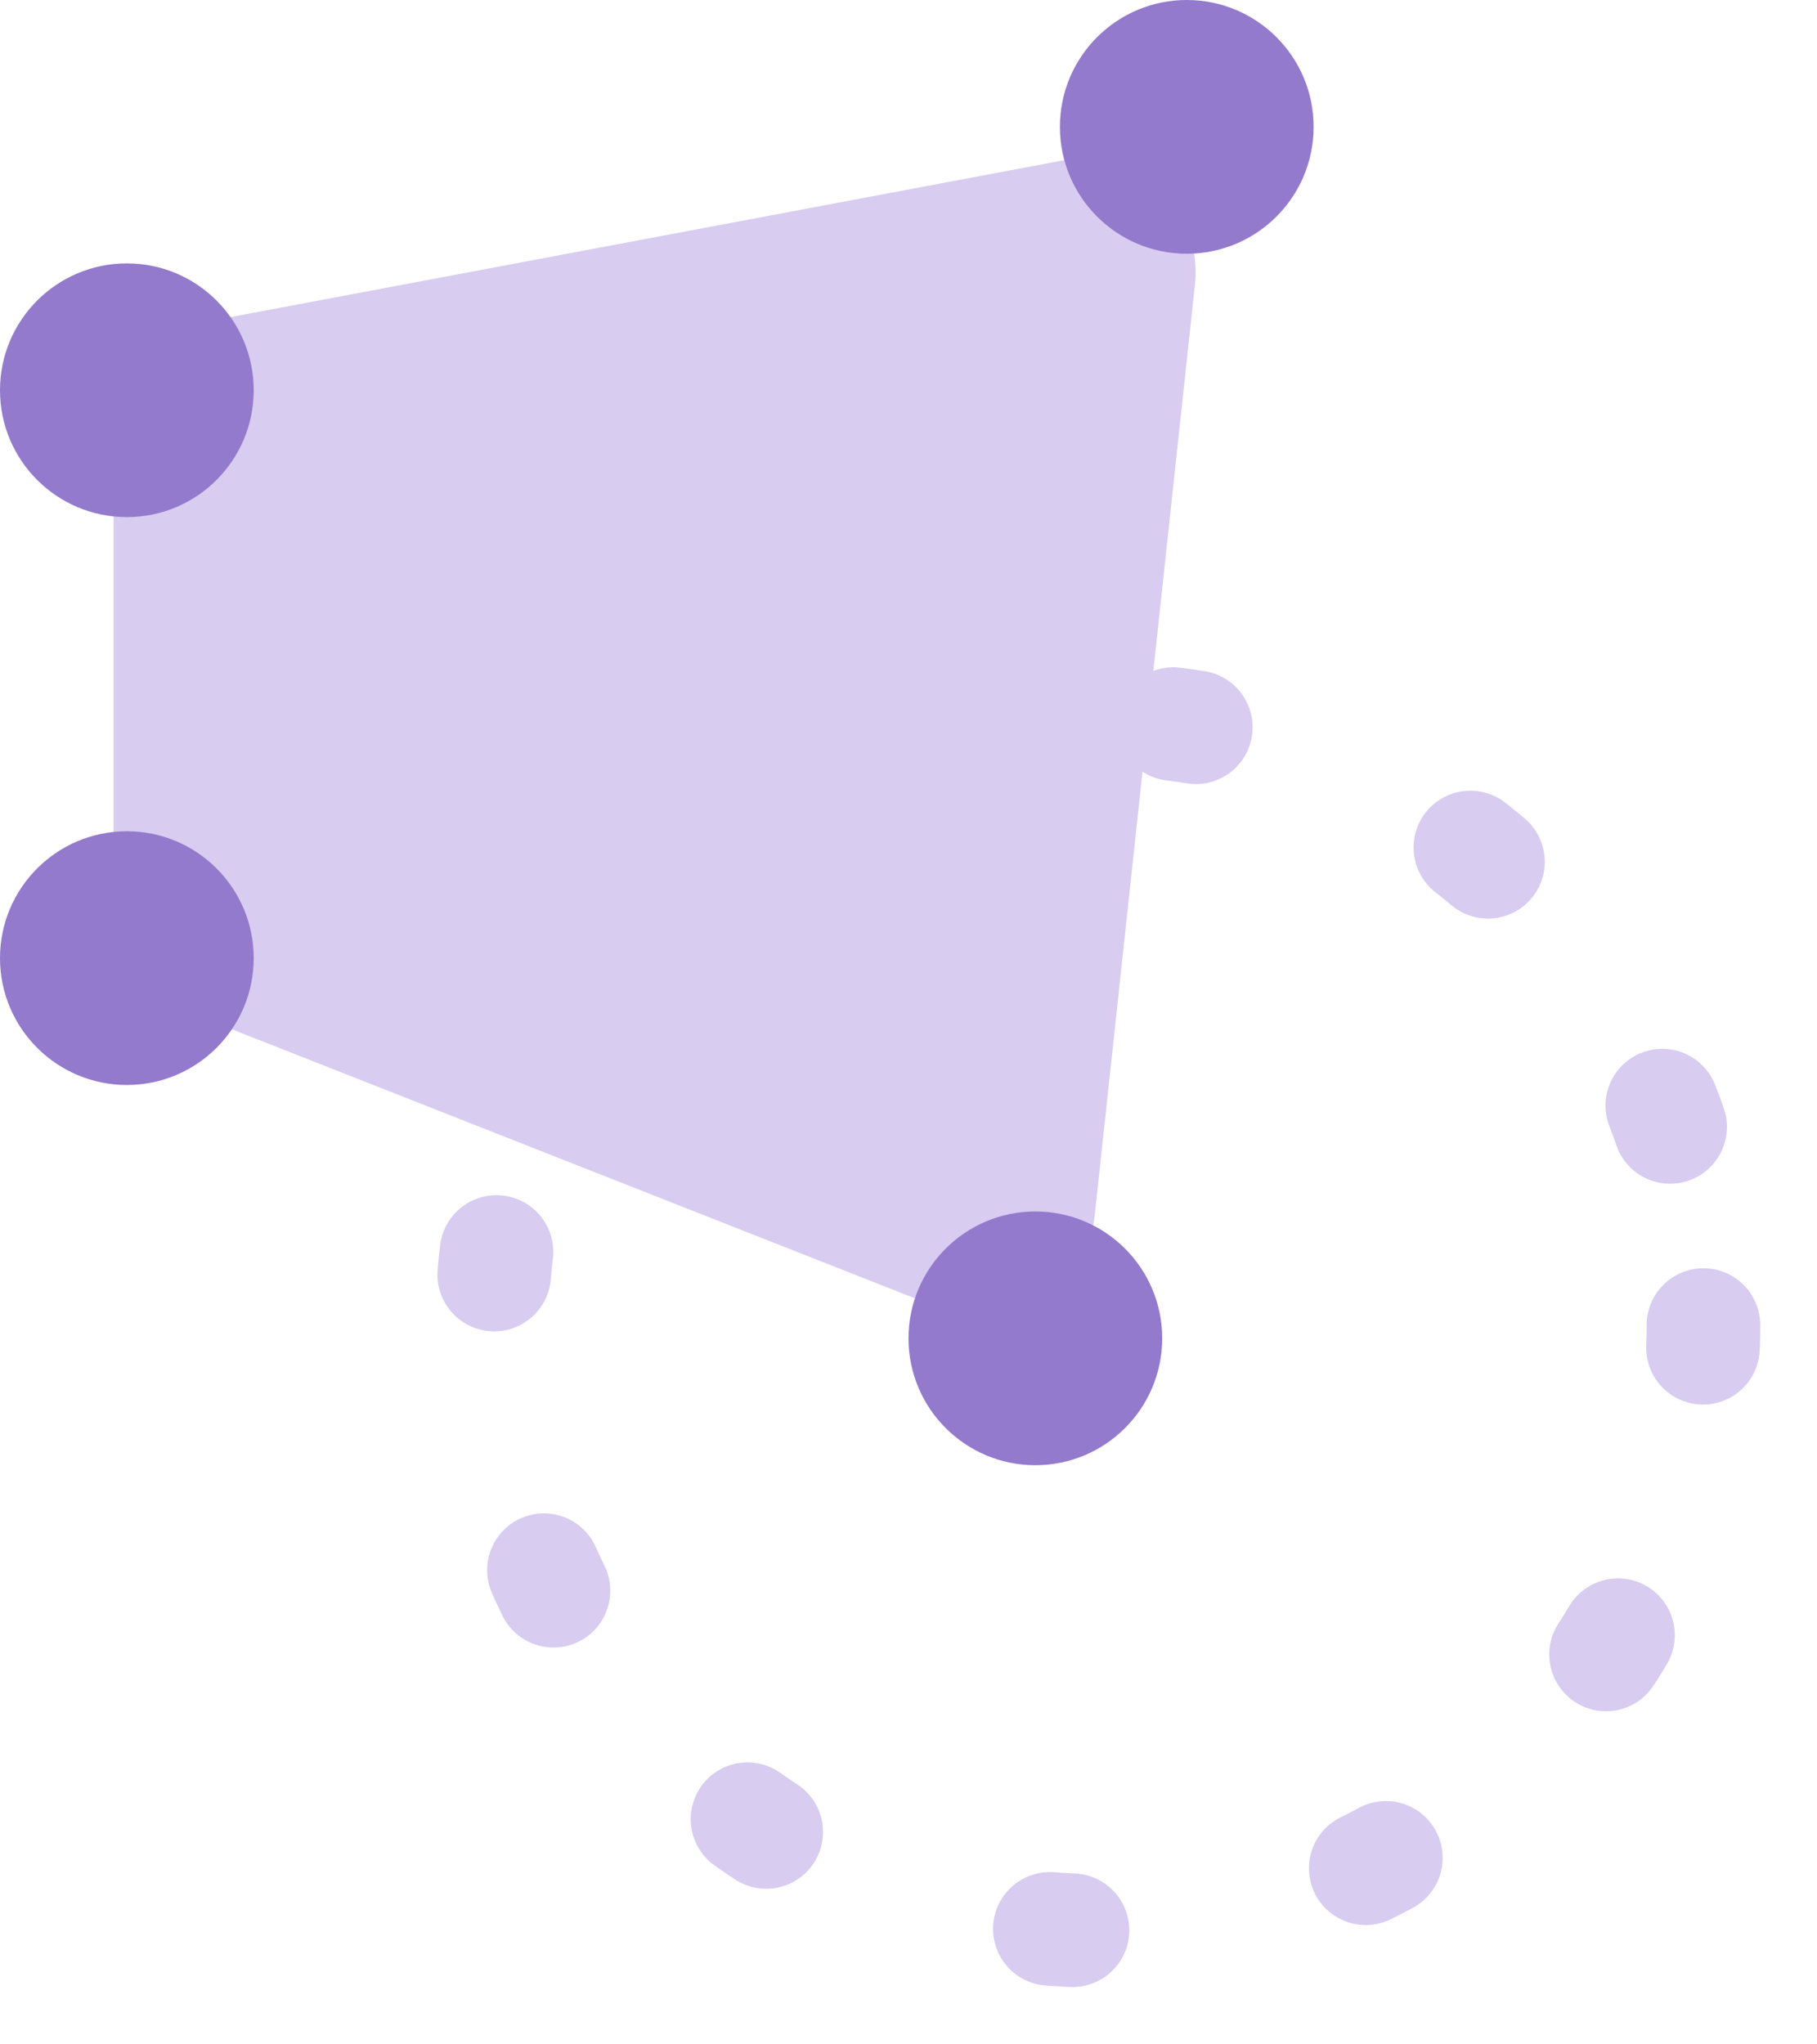 <svg width="48" height="54" fill="none" xmlns="http://www.w3.org/2000/svg"><circle cx="29" cy="35" r="16" stroke="#D8CCF1" stroke-width="3" stroke-linecap="round" stroke-dasharray="0.6 8"><animateTransform attributeName="transform" attributeType="XML" type="rotate" from="0 29 35" to="360 29 35" dur="32s" repeatCount="indefinite"/></circle><path d="M28.921 32.088l2.646-24.571a3 3 0 00-3.537-3.27L5.445 8.497A3 3 0 003 11.445v12.47a3 3 0 001.9 2.79l19.94 7.853a3 3 0 004.081-2.47z" fill="#D8CCF1"/><circle cx="31.351" cy="3.351" r="3.351" fill="#937ACC"/><circle cx="3.351" cy="10.308" r="3.351" fill="#937ACC"/><circle cx="27.351" cy="35.351" r="3.351" fill="#937ACC"/><circle cx="3.351" cy="25.308" r="3.351" fill="#937ACC"/></svg>